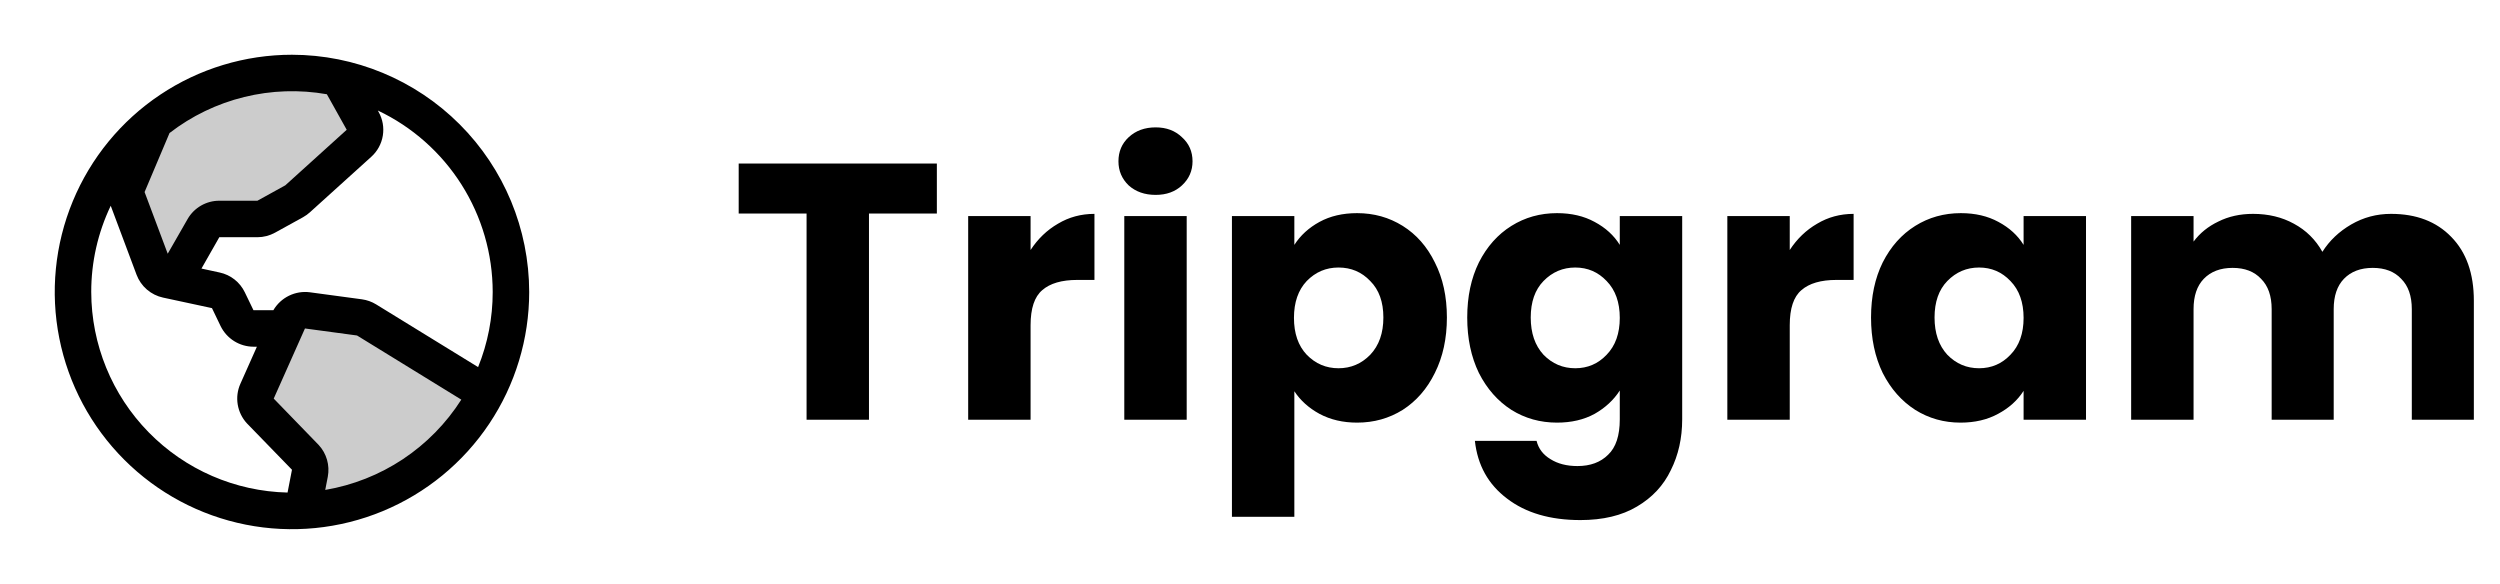 <svg width="137" height="32" viewBox="0 0 137 32" fill="none" xmlns="http://www.w3.org/2000/svg">
<path opacity="0.2" d="M26.636 21.56C25.667 23.415 24.229 24.983 22.466 26.111C20.703 27.238 18.675 27.885 16.585 27.986L16.981 25.931C17.011 25.777 17.003 25.618 16.96 25.467C16.917 25.316 16.838 25.177 16.731 25.062L14.264 22.521C14.131 22.378 14.043 22.198 14.011 22.005C13.979 21.812 14.004 21.614 14.084 21.435L15.796 17.593C15.884 17.395 16.034 17.231 16.223 17.126C16.412 17.021 16.63 16.98 16.844 17.009L19.696 17.394C19.834 17.413 19.967 17.46 20.086 17.532L26.636 21.56ZM14.589 11.875L16.125 11.03C16.193 10.993 16.256 10.948 16.312 10.896L19.676 7.855C19.844 7.703 19.954 7.498 19.991 7.275C20.027 7.051 19.986 6.822 19.875 6.625L18.562 4.274C17.721 4.091 16.861 4 16 4C13.261 3.996 10.603 4.933 8.473 6.654L7 10.135C6.901 10.371 6.895 10.636 6.985 10.875L8.423 14.709C8.482 14.865 8.579 15.005 8.706 15.114C8.833 15.223 8.985 15.299 9.149 15.334L9.485 15.406L11.15 12.5C11.238 12.348 11.364 12.221 11.517 12.134C11.669 12.046 11.842 12 12.018 12H14.106C14.275 12 14.441 11.957 14.589 11.875Z" fill="black"/>
<path d="M16 3C13.429 3 10.915 3.762 8.778 5.191C6.64 6.619 4.974 8.65 3.99 11.025C3.006 13.401 2.748 16.014 3.25 18.536C3.751 21.058 4.99 23.374 6.808 25.192C8.626 27.011 10.942 28.249 13.464 28.75C15.986 29.252 18.599 28.994 20.975 28.01C23.35 27.026 25.381 25.36 26.809 23.222C28.238 21.085 29 18.571 29 16C28.996 12.553 27.626 9.249 25.188 6.812C22.751 4.374 19.447 3.004 16 3ZM27 16C27.001 17.411 26.73 18.809 26.2 20.117L20.613 16.681C20.375 16.535 20.109 16.44 19.832 16.402L16.98 16.017C16.587 15.966 16.188 16.032 15.832 16.207C15.476 16.382 15.18 16.658 14.98 17H13.89L13.415 16.017C13.284 15.744 13.091 15.504 12.853 15.316C12.615 15.128 12.337 14.998 12.04 14.934L11.04 14.717L12.018 13H14.106C14.444 12.999 14.777 12.913 15.072 12.75L16.604 11.905C16.738 11.83 16.864 11.74 16.979 11.637L20.343 8.595C20.68 8.293 20.904 7.885 20.978 7.438C21.052 6.991 20.972 6.532 20.75 6.138L20.705 6.056C22.587 6.949 24.178 8.357 25.292 10.117C26.406 11.877 26.998 13.917 27 16ZM17.914 5.168L19 7.112L15.636 10.155L14.106 11H12.018C11.666 10.999 11.32 11.092 11.016 11.267C10.711 11.443 10.458 11.695 10.283 12L9.191 13.904L7.923 10.524L9.29 7.29C10.5 6.355 11.893 5.683 13.378 5.317C14.863 4.951 16.409 4.899 17.915 5.165L17.914 5.168ZM5 16C4.998 14.365 5.363 12.751 6.068 11.275L7.485 15.059C7.603 15.372 7.798 15.651 8.052 15.869C8.306 16.087 8.61 16.239 8.938 16.309L11.616 16.885L12.092 17.875C12.258 18.212 12.514 18.495 12.832 18.694C13.15 18.893 13.517 18.999 13.893 19H14.078L13.174 21.029C13.014 21.386 12.963 21.782 13.027 22.168C13.091 22.554 13.266 22.913 13.531 23.2L13.549 23.218L16 25.742L15.758 26.992C12.885 26.926 10.152 25.739 8.142 23.685C6.132 21.631 5.005 18.873 5 16ZM17.823 26.848L17.964 26.121C18.022 25.813 18.007 25.495 17.92 25.193C17.833 24.891 17.677 24.614 17.464 24.384C17.458 24.378 17.452 24.372 17.446 24.366L15 21.843L16.712 18L19.565 18.385L25.28 21.9C24.452 23.2 23.36 24.312 22.076 25.165C20.791 26.017 19.342 26.59 17.823 26.848Z" fill="black"/>
<path d="M51.34 8.96V11.7H47.62V23H44.2V11.7H40.48V8.96H51.34ZM56.476 13.7C56.876 13.087 57.376 12.607 57.976 12.26C58.576 11.9 59.243 11.72 59.976 11.72V15.34H59.036C58.183 15.34 57.543 15.527 57.116 15.9C56.69 16.26 56.476 16.9 56.476 17.82V23H53.056V11.84H56.476V13.7ZM63.331 10.68C62.731 10.68 62.238 10.507 61.851 10.16C61.478 9.8 61.291 9.36 61.291 8.84C61.291 8.307 61.478 7.867 61.851 7.52C62.238 7.16 62.731 6.98 63.331 6.98C63.918 6.98 64.398 7.16 64.771 7.52C65.158 7.867 65.351 8.307 65.351 8.84C65.351 9.36 65.158 9.8 64.771 10.16C64.398 10.507 63.918 10.68 63.331 10.68ZM65.031 11.84V23H61.611V11.84H65.031ZM70.93 13.42C71.263 12.9 71.723 12.48 72.309 12.16C72.896 11.84 73.583 11.68 74.37 11.68C75.29 11.68 76.123 11.913 76.87 12.38C77.616 12.847 78.203 13.513 78.629 14.38C79.07 15.247 79.29 16.253 79.29 17.4C79.29 18.547 79.07 19.56 78.629 20.44C78.203 21.307 77.616 21.98 76.87 22.46C76.123 22.927 75.29 23.16 74.37 23.16C73.596 23.16 72.909 23 72.309 22.68C71.723 22.36 71.263 21.947 70.93 21.44V28.32H67.51V11.84H70.93V13.42ZM75.809 17.4C75.809 16.547 75.57 15.88 75.09 15.4C74.623 14.907 74.043 14.66 73.35 14.66C72.669 14.66 72.09 14.907 71.609 15.4C71.143 15.893 70.909 16.567 70.909 17.42C70.909 18.273 71.143 18.947 71.609 19.44C72.09 19.933 72.669 20.18 73.35 20.18C74.029 20.18 74.609 19.933 75.09 19.44C75.57 18.933 75.809 18.253 75.809 17.4ZM85.324 11.68C86.11 11.68 86.797 11.84 87.384 12.16C87.984 12.48 88.444 12.9 88.764 13.42V11.84H92.184V22.98C92.184 24.007 91.977 24.933 91.564 25.76C91.164 26.6 90.544 27.267 89.704 27.76C88.877 28.253 87.844 28.5 86.604 28.5C84.95 28.5 83.61 28.107 82.584 27.32C81.557 26.547 80.97 25.493 80.824 24.16H84.204C84.31 24.587 84.564 24.92 84.964 25.16C85.364 25.413 85.857 25.54 86.444 25.54C87.15 25.54 87.71 25.333 88.124 24.92C88.55 24.52 88.764 23.873 88.764 22.98V21.4C88.43 21.92 87.97 22.347 87.384 22.68C86.797 23 86.11 23.16 85.324 23.16C84.404 23.16 83.57 22.927 82.824 22.46C82.077 21.98 81.484 21.307 81.044 20.44C80.617 19.56 80.404 18.547 80.404 17.4C80.404 16.253 80.617 15.247 81.044 14.38C81.484 13.513 82.077 12.847 82.824 12.38C83.57 11.913 84.404 11.68 85.324 11.68ZM88.764 17.42C88.764 16.567 88.524 15.893 88.044 15.4C87.577 14.907 87.004 14.66 86.324 14.66C85.644 14.66 85.064 14.907 84.584 15.4C84.117 15.88 83.884 16.547 83.884 17.4C83.884 18.253 84.117 18.933 84.584 19.44C85.064 19.933 85.644 20.18 86.324 20.18C87.004 20.18 87.577 19.933 88.044 19.44C88.524 18.947 88.764 18.273 88.764 17.42ZM98.078 13.7C98.478 13.087 98.978 12.607 99.578 12.26C100.178 11.9 100.845 11.72 101.578 11.72V15.34H100.638C99.785 15.34 99.145 15.527 98.718 15.9C98.291 16.26 98.078 16.9 98.078 17.82V23H94.658V11.84H98.078V13.7ZM102.533 17.4C102.533 16.253 102.746 15.247 103.173 14.38C103.613 13.513 104.206 12.847 104.953 12.38C105.699 11.913 106.533 11.68 107.453 11.68C108.239 11.68 108.926 11.84 109.513 12.16C110.113 12.48 110.573 12.9 110.893 13.42V11.84H114.313V23H110.893V21.42C110.559 21.94 110.093 22.36 109.493 22.68C108.906 23 108.219 23.16 107.433 23.16C106.526 23.16 105.699 22.927 104.953 22.46C104.206 21.98 103.613 21.307 103.173 20.44C102.746 19.56 102.533 18.547 102.533 17.4ZM110.893 17.42C110.893 16.567 110.653 15.893 110.173 15.4C109.706 14.907 109.133 14.66 108.453 14.66C107.773 14.66 107.193 14.907 106.713 15.4C106.246 15.88 106.013 16.547 106.013 17.4C106.013 18.253 106.246 18.933 106.713 19.44C107.193 19.933 107.773 20.18 108.453 20.18C109.133 20.18 109.706 19.933 110.173 19.44C110.653 18.947 110.893 18.273 110.893 17.42ZM131.027 11.72C132.414 11.72 133.514 12.14 134.327 12.98C135.154 13.82 135.567 14.987 135.567 16.48V23H132.167V16.94C132.167 16.22 131.974 15.667 131.587 15.28C131.214 14.88 130.694 14.68 130.027 14.68C129.36 14.68 128.834 14.88 128.447 15.28C128.074 15.667 127.887 16.22 127.887 16.94V23H124.487V16.94C124.487 16.22 124.294 15.667 123.907 15.28C123.534 14.88 123.014 14.68 122.347 14.68C121.68 14.68 121.154 14.88 120.767 15.28C120.394 15.667 120.207 16.22 120.207 16.94V23H116.787V11.84H120.207V13.24C120.554 12.773 121.007 12.407 121.567 12.14C122.127 11.86 122.76 11.72 123.467 11.72C124.307 11.72 125.054 11.9 125.707 12.26C126.374 12.62 126.894 13.133 127.267 13.8C127.654 13.187 128.18 12.687 128.847 12.3C129.514 11.913 130.24 11.72 131.027 11.72Z" fill="black"/>
</svg>
